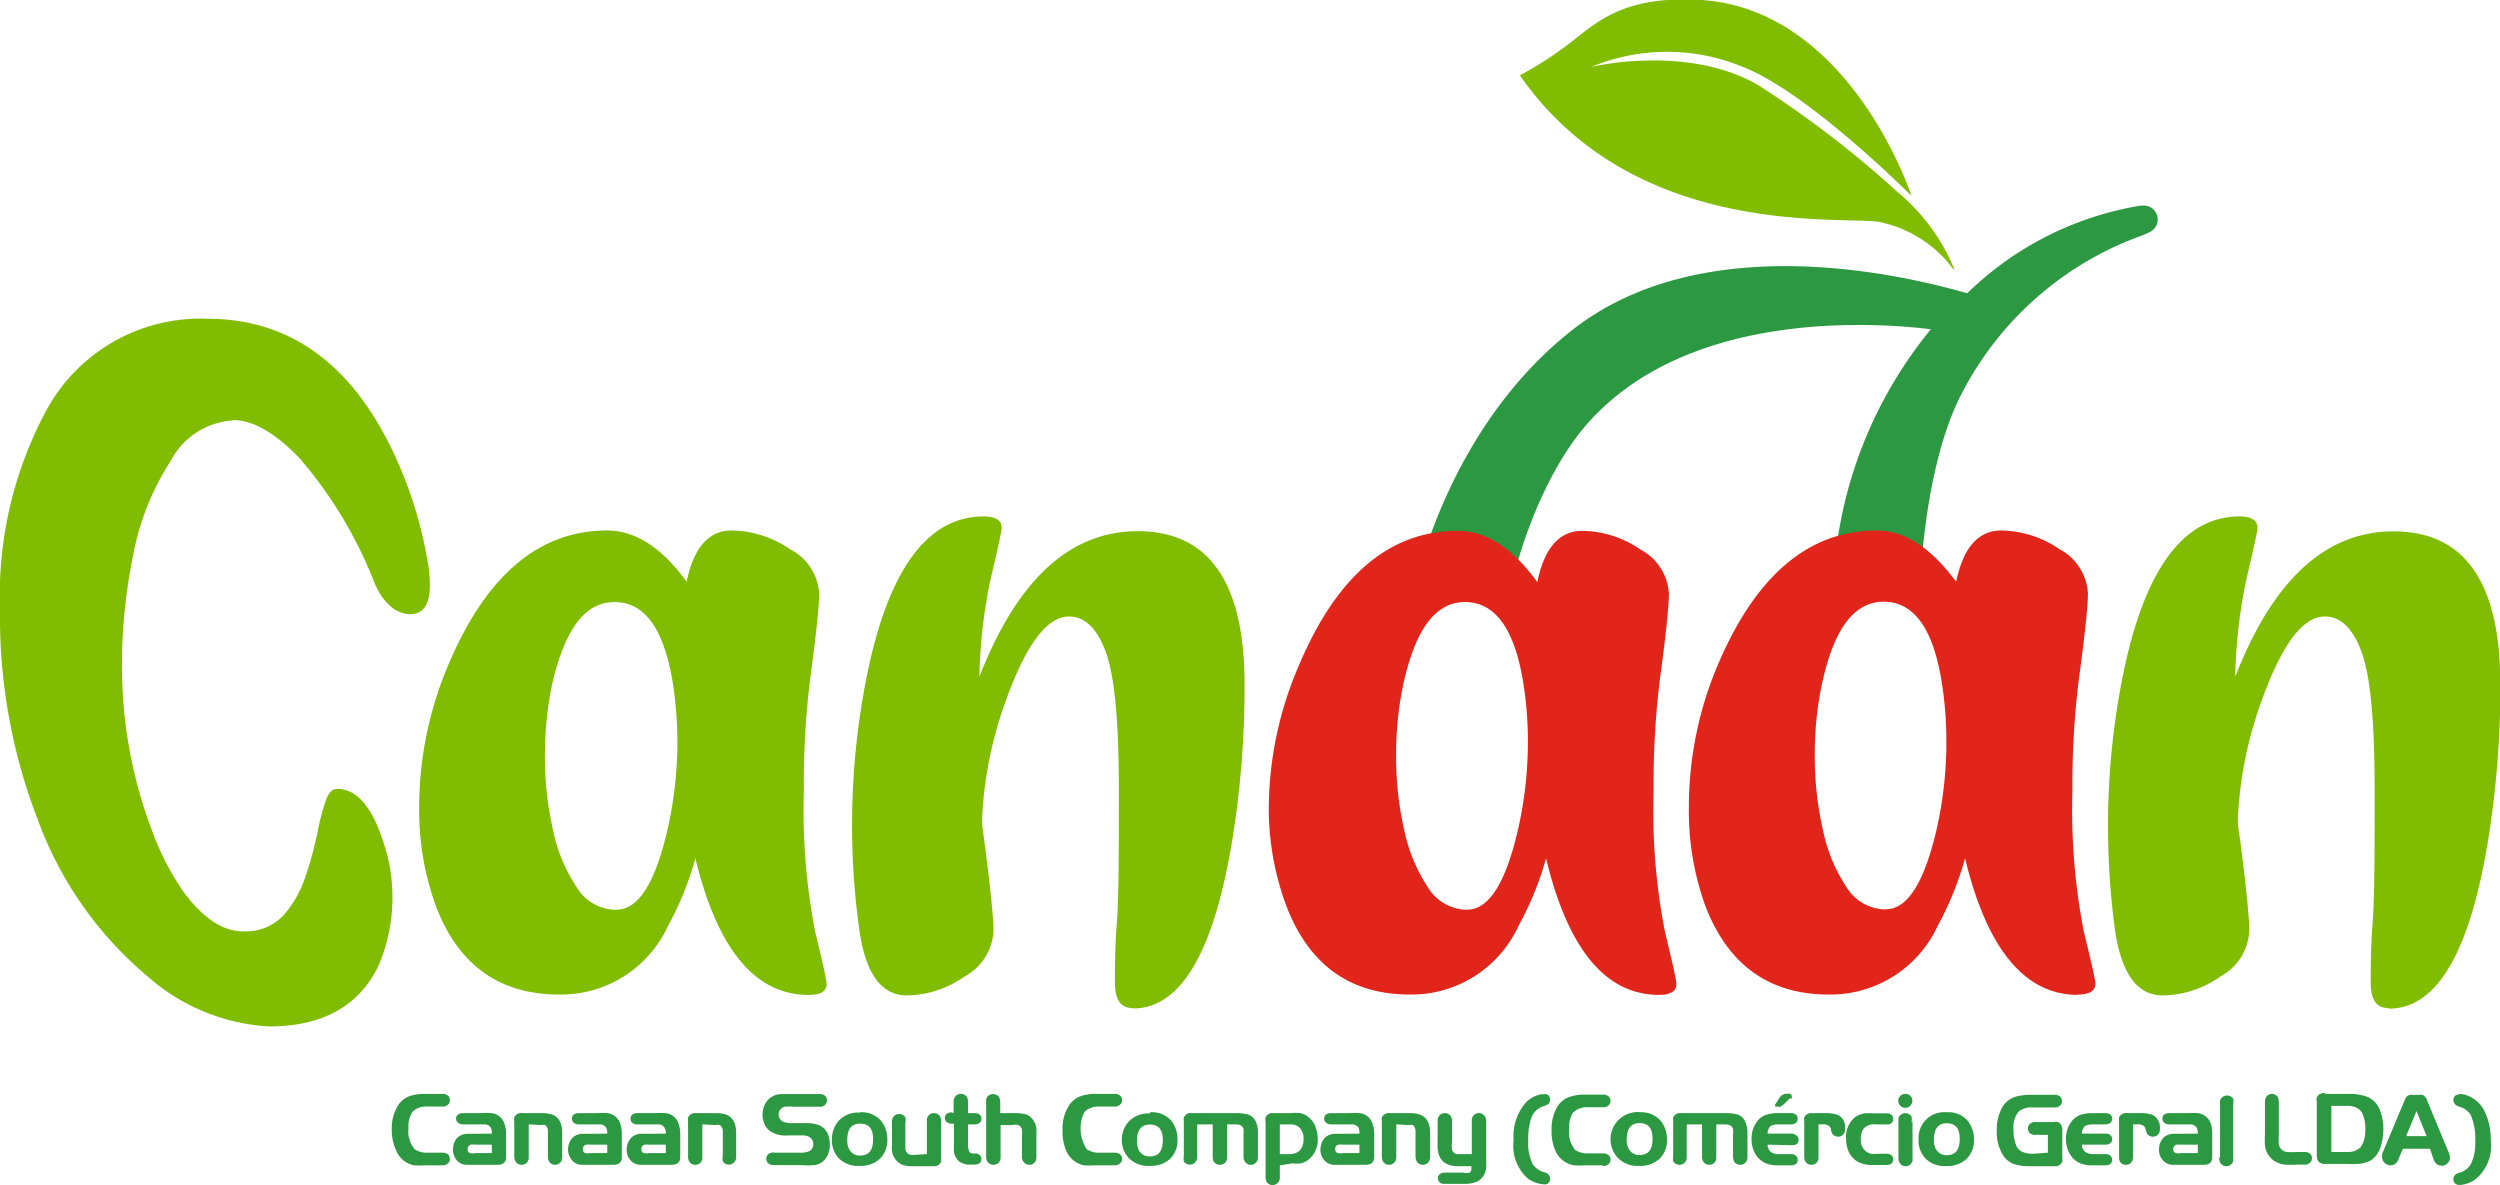 <svg xmlns="http://www.w3.org/2000/svg" viewBox="0 0 140.39 66.55"><defs><style>.cls-1{fill:#2c9942;}.cls-2{fill:#80bc00;}.cls-3{fill:#e1251b;}</style></defs><title>canaan-south</title><g id="Layer_2" data-name="Layer 2"><g id="Layer_1-2" data-name="Layer 1"><path class="cls-1" d="M120.25,11.54a18.12,18.12,0,0,0-9.78,4.93C106,15.18,95.32,13,88.27,18.55S79.46,33,79.46,33s3.85-.19,5.25.77c.44-2.62,2-7.29,4.53-10.09,5.67-6.28,16-5.58,19.19-5.19A24.2,24.2,0,0,0,103,32l4.79,1.81s.07-7.1,2.28-11.53a18.38,18.38,0,0,1,10.06-9,4.22,4.22,0,0,0,.59-.25.78.78,0,0,0-.43-1.48"/><path class="cls-2" d="M13.08,23.61a4.24,4.24,0,0,0-3.5,2.28,14.78,14.78,0,0,0-2.12,5.37,30.51,30.51,0,0,0-.61,5.95,26.12,26.12,0,0,0,1.76,9.63,14.66,14.66,0,0,0,1.81,3.4c1.06,1.37,2.13,2.06,3.21,2.06a2.91,2.91,0,0,0,2.31-.92,6.3,6.3,0,0,0,1.23-2.2,21,21,0,0,0,.67-2.49A12.48,12.48,0,0,1,18.28,45c.15-.46.37-.7.66-.7,1.24,0,2.19,1.31,2.85,3.9a9.81,9.81,0,0,1-.52,6c-1.09,2.29-3.15,3.44-6.16,3.44a11.26,11.26,0,0,1-6.87-2.85A20.8,20.8,0,0,1,2.11,46,31.64,31.64,0,0,1,0,34.26a22,22,0,0,1,2.54-11.1,9.85,9.85,0,0,1,9.1-5.26q7.71,0,11.24,9.38a24.49,24.49,0,0,1,1.19,4.57,7.63,7.63,0,0,1,.07,1c0,1.09-.37,1.64-1.11,1.64s-1.51-.58-2-1.76a24.18,24.18,0,0,0-4.21-7c-1.38-1.43-2.62-2.14-3.73-2.14"/><path class="cls-2" d="M45.4,55.87q-4.49,0-6.35-7.67A17.52,17.52,0,0,1,37.51,52a6.61,6.61,0,0,1-6.1,3.85c-3.36,0-5.66-1.65-6.92-4.94a15.71,15.71,0,0,1-.95-5.63,20.46,20.46,0,0,1,1.69-8.07q3.18-7.42,8.86-7.42,2.38,0,4.47,2.88c.39-1.92,1.24-2.88,2.53-2.88a5.94,5.94,0,0,1,3.27,1.05A3,3,0,0,1,46,33.33c0,.7-.17,2.34-.52,4.92a47.79,47.79,0,0,0-.34,6.2,35.73,35.73,0,0,0,.64,7.89c.43,1.76.64,2.72.64,2.91,0,.41-.32.62-1,.62M34.64,51.08q1.86,0,2.9-4.74a22.3,22.3,0,0,0,.5-4.69,22,22,0,0,0-.27-3.38c-.51-3-1.58-4.46-3.26-4.46S31.72,35.35,31,38.44a19.77,19.77,0,0,0-.4,4,18.46,18.46,0,0,0,.45,4.15,9.14,9.14,0,0,0,1.33,3.23,2.6,2.6,0,0,0,2.22,1.27"/><path class="cls-3" d="M93.17,55.87q-4.5,0-6.35-7.67A17.54,17.54,0,0,1,85.27,52a6.61,6.61,0,0,1-6.1,3.85q-5,0-6.92-4.94a15.71,15.71,0,0,1-1-5.63A20.46,20.46,0,0,1,73,37.23q3.18-7.42,8.86-7.42,2.39,0,4.47,2.88c.39-1.92,1.24-2.88,2.53-2.88a5.88,5.88,0,0,1,3.26,1.05,3,3,0,0,1,1.6,2.47c0,.7-.17,2.34-.52,4.92a47.79,47.79,0,0,0-.34,6.2,35.12,35.12,0,0,0,.64,7.89c.43,1.76.64,2.72.64,2.91,0,.41-.32.62-1,.62M82.4,51.08q1.86,0,2.9-4.74a22.3,22.3,0,0,0,.5-4.69,20.84,20.84,0,0,0-.27-3.38c-.5-3-1.59-4.46-3.26-4.46s-2.79,1.54-3.47,4.63a19.08,19.08,0,0,0-.4,4,18.46,18.46,0,0,0,.45,4.15,9.33,9.33,0,0,0,1.33,3.23,2.61,2.61,0,0,0,2.22,1.27"/><path class="cls-3" d="M116.7,55.87q-4.49,0-6.35-7.67A18,18,0,0,1,108.81,52a6.64,6.64,0,0,1-6.11,3.85q-5,0-6.92-4.94a15.71,15.71,0,0,1-.94-5.63,20.45,20.45,0,0,1,1.68-8.07q3.2-7.42,8.87-7.42c1.59,0,3.07,1,4.46,2.88.4-1.92,1.24-2.88,2.53-2.88a5.91,5.91,0,0,1,3.27,1.05,3,3,0,0,1,1.6,2.47c0,.7-.17,2.34-.52,4.92a47.6,47.6,0,0,0-.35,6.2,35.73,35.73,0,0,0,.64,7.89c.43,1.76.65,2.72.65,2.91,0,.41-.32.62-1,.62m-10.77-4.79c1.25,0,2.21-1.58,2.91-4.74a22.29,22.29,0,0,0,.49-4.69,20.84,20.84,0,0,0-.27-3.38c-.49-3-1.58-4.46-3.25-4.46s-2.8,1.54-3.47,4.63a19.08,19.08,0,0,0-.4,4,18.46,18.46,0,0,0,.45,4.15,9.13,9.13,0,0,0,1.32,3.23,2.62,2.62,0,0,0,2.22,1.27"/><path class="cls-2" d="M63.61,56.61c-.69,0-1-.48-1-1.44,0-.8,0-1.94.11-3.38s.11-3.95.11-7.51c0-3.77-.24-6.33-.73-7.66s-1.18-2-2.07-2c-1.24,0-2.42,1.59-3.55,4.74A22.14,22.14,0,0,0,55.15,46c0,.41.07.81.12,1.18.35,2.67.52,4.37.52,5.09a3.07,3.07,0,0,1-1.6,2.55,5.77,5.77,0,0,1-3.26,1.08q-2.11,0-2.65-3.53a41.72,41.72,0,0,1-.43-5.9A42.38,42.38,0,0,1,48.67,38q1.81-9,6.58-9c.64,0,1,.22,1,.65,0,.18-.22,1.17-.65,3A28.81,28.81,0,0,0,55,38c2.13-5.45,5.08-8.17,8.89-8.17q6,0,6,8.61a53.84,53.84,0,0,1-.65,8.49q-1.55,9.71-5.61,9.7"/><path class="cls-2" d="M134.13,56.61c-.69,0-1-.48-1-1.44,0-.8,0-1.94.11-3.38s.11-3.95.11-7.51c0-3.77-.24-6.33-.73-7.66s-1.18-2-2.07-2c-1.24,0-2.42,1.59-3.55,4.74A22.14,22.14,0,0,0,125.67,46c0,.41.07.81.13,1.18.34,2.67.51,4.37.51,5.09a3.07,3.07,0,0,1-1.6,2.55,5.75,5.75,0,0,1-3.26,1.08q-2.1,0-2.66-3.53a43.23,43.23,0,0,1-.41-5.9A42.38,42.38,0,0,1,119.2,38c1.2-6,3.4-9,6.57-9,.65,0,1,.22,1,.65,0,.18-.22,1.17-.65,3a29.7,29.7,0,0,0-.6,5.36q3.18-8.17,8.89-8.17,6,0,6,8.61a53.84,53.84,0,0,1-.65,8.49q-1.53,9.71-5.61,9.7"/><path class="cls-2" d="M109.73,15.17a6.9,6.9,0,0,0-4.27-2.72c-2.36-.3-13.78.89-20.11-8.22a20.29,20.29,0,0,0,2.86-1.85C89.74,1.17,91.29-.27,95.57,0c8.38.59,11.77,11,11.77,11s-5.76-5.79-9.46-7.24a11.12,11.12,0,0,0-8.53,0s5.33-1.3,9.35,1a57.93,57.93,0,0,1,7.83,6,11.13,11.13,0,0,1,3.2,4.32"/><path class="cls-1" d="M24.87,65.44h-1a4.56,4.56,0,0,1-.62,0,1.36,1.36,0,0,1-1-.83A2.68,2.68,0,0,1,22,63.44a2.42,2.42,0,0,1,.32-1.31,1.28,1.28,0,0,1,.64-.56,2.57,2.57,0,0,1,.95-.14h.92a.45.45,0,0,1,.33.1.33.33,0,0,1,.1.25.32.32,0,0,1-.1.25.41.41,0,0,1-.33.11h-.82a1.08,1.08,0,0,0-.85.3,1.49,1.49,0,0,0-.22.92,1.54,1.54,0,0,0,.35,1.18,1.25,1.25,0,0,0,.75.19h.79a.45.45,0,0,1,.33.1.33.33,0,0,1,.1.25.32.32,0,0,1-.1.25.45.45,0,0,1-.33.11"/><path class="cls-1" d="M27.62,63.66a.61.61,0,0,0-.07-.35.41.41,0,0,0-.3-.17H26a.39.39,0,0,1-.29-.1.3.3,0,0,1-.1-.22.28.28,0,0,1,.11-.23.47.47,0,0,1,.28-.08h1a4.21,4.21,0,0,1,.61,0,.85.85,0,0,1,.71.58,1.76,1.76,0,0,1,.1.66V65a.38.38,0,0,1-.19.35.61.61,0,0,1-.3.06H26.73l-.57,0a.71.71,0,0,1-.57-.34.88.88,0,0,1-.15-.51,1,1,0,0,1,.21-.64.86.86,0,0,1,.55-.25l.44,0Zm0,.62h-.93a1.18,1.18,0,0,0-.26,0,.25.25,0,0,0-.17.26.21.21,0,0,0,.13.21.6.6,0,0,0,.3,0h.93Z"/><path class="cls-1" d="M29.69,63.14V65a.39.39,0,0,1-.4.41.38.38,0,0,1-.34-.19.51.51,0,0,1-.07-.3V63a.6.6,0,0,1,0-.25.41.41,0,0,1,.45-.24h1.07a1.87,1.87,0,0,1,.58.07c.39.13.6.49.59,1.06V65a.41.41,0,0,1-.12.3.39.39,0,0,1-.28.11.38.38,0,0,1-.34-.19.61.61,0,0,1-.06-.3V63.54a.43.43,0,0,0-.15-.36.56.56,0,0,0-.26,0Z"/><path class="cls-1" d="M34.1,63.66a.61.61,0,0,0-.07-.35.45.45,0,0,0-.31-.17H32.5a.4.4,0,0,1-.29-.1.29.29,0,0,1-.09-.22.28.28,0,0,1,.1-.23.44.44,0,0,1,.28-.08h1a4.11,4.11,0,0,1,.61,0,.88.88,0,0,1,.72.58,2,2,0,0,1,.09.66V65a.39.39,0,0,1-.18.35.68.68,0,0,1-.31.06H33.2l-.57,0a.71.71,0,0,1-.57-.34.88.88,0,0,1-.16-.51,1,1,0,0,1,.22-.64.86.86,0,0,1,.55-.25l.43,0Zm0,.62h-.94a1,1,0,0,0-.25,0,.25.25,0,0,0-.18.26.21.21,0,0,0,.13.21.6.6,0,0,0,.3,0h.94Z"/><path class="cls-1" d="M37.39,63.66a.6.6,0,0,0-.08-.35.43.43,0,0,0-.3-.17H35.78a.36.36,0,0,1-.28-.1.26.26,0,0,1-.09-.22.28.28,0,0,1,.1-.23.43.43,0,0,1,.27-.08h1a4.21,4.21,0,0,1,.61,0,.85.85,0,0,1,.71.58,1.76,1.76,0,0,1,.1.66V65a.39.39,0,0,1-.19.35.64.64,0,0,1-.3.06H36.48l-.56,0a.75.75,0,0,1-.58-.34.88.88,0,0,1-.15-.51,1,1,0,0,1,.23-.64.79.79,0,0,1,.54-.25l.43,0Zm0,.62h-.94a1.11,1.11,0,0,0-.26,0,.24.24,0,0,0-.17.26.2.2,0,0,0,.12.21.66.66,0,0,0,.31,0h.94Z"/><path class="cls-1" d="M39.44,63.14V65a.4.4,0,0,1-.11.3.43.43,0,0,1-.28.11.38.38,0,0,1-.35-.19.61.61,0,0,1-.06-.3V63a.85.85,0,0,1,0-.25.43.43,0,0,1,.46-.24h1.06a1.79,1.79,0,0,1,.58.07c.4.13.6.49.6,1.06V65a.41.41,0,0,1-.75.22.62.62,0,0,1,0-.3V63.54a.44.44,0,0,0-.16-.36.51.51,0,0,0-.26,0Z"/><path class="cls-1" d="M43.47,64.73h1.4a1.3,1.3,0,0,0,.59-.09.43.43,0,0,0,.21-.39.46.46,0,0,0-.25-.42,1,1,0,0,0-.45-.07h-.75a1.51,1.51,0,0,1-1-.26,1,1,0,0,1-.3-.4,1.38,1.38,0,0,1-.1-.49,1.32,1.32,0,0,1,.25-.78,1.05,1.05,0,0,1,.78-.39H46a.46.46,0,0,1,.34.1.36.36,0,0,1,0,.5.42.42,0,0,1-.34.11H44.59a3,3,0,0,0-.53,0A.45.45,0,0,0,44,63a1.25,1.25,0,0,0,.51.07h.65a2.25,2.25,0,0,1,.73.08.92.92,0,0,1,.59.51,1.59,1.59,0,0,1,.12.62,1.32,1.32,0,0,1-.16.66.94.94,0,0,1-.71.49,4,4,0,0,1-.69,0H43.47a.5.5,0,0,1-.34-.11.36.36,0,0,1-.1-.25.37.37,0,0,1,.1-.25.49.49,0,0,1,.34-.1"/><path class="cls-1" d="M48.3,62.46a1.46,1.46,0,0,1,1.17.47A1.64,1.64,0,0,1,49.83,64a1.45,1.45,0,0,1-.45,1.1,1.59,1.59,0,0,1-1.12.37,1.5,1.5,0,0,1-1.15-.42,1.46,1.46,0,0,1-.39-1.1,1.51,1.51,0,0,1,.37-1,1.48,1.48,0,0,1,1.21-.47m0,.62c-.49,0-.72.31-.72.91a1,1,0,0,0,.12.55.65.65,0,0,0,.61.33c.48,0,.72-.3.72-.91s-.24-.88-.73-.88"/><path class="cls-1" d="M52.05,64.81v-1.9a.38.38,0,0,1,.4-.4.37.37,0,0,1,.34.19.48.48,0,0,1,.06.3v2a.74.74,0,0,1,0,.24.43.43,0,0,1-.46.25H51.27a1.79,1.79,0,0,1-.58-.07,1,1,0,0,1-.6-1.06v-1.4a.4.4,0,0,1,.12-.29.39.39,0,0,1,.28-.11.39.39,0,0,1,.35.19.58.58,0,0,1,0,.3v1.39a.43.43,0,0,0,.11.31.38.38,0,0,0,.29.11Z"/><path class="cls-1" d="M53.55,62.51v-.68a.41.41,0,0,1,.13-.29.34.34,0,0,1,.28-.11.38.38,0,0,1,.34.18.61.61,0,0,1,.06.3v.6h.36a.41.41,0,0,1,.3.09.29.29,0,0,1,.09.22.26.26,0,0,1-.1.23.42.42,0,0,1-.29.09h-.36V64.2a.94.94,0,0,0,.07.47.28.28,0,0,0,.12.1.65.65,0,0,0,.24,0,.33.33,0,0,1,.23.1.29.29,0,0,1,.09.22.28.28,0,0,1-.1.23.48.48,0,0,1-.29.08h-.2a1,1,0,0,1-.71-.22,1,1,0,0,1-.24-.48,3.06,3.06,0,0,1,0-.4v-1.2h-.12a.41.41,0,0,1-.3-.1.31.31,0,0,1,0-.44.41.41,0,0,1,.3-.09Z"/><path class="cls-1" d="M56.17,62.51H57a2,2,0,0,1,.68.09,1,1,0,0,1,.52,1V65a.41.41,0,0,1-.12.3.4.4,0,0,1-.62-.08.51.51,0,0,1-.07-.3V63.77a1.29,1.29,0,0,0,0-.34.37.37,0,0,0-.2-.25.78.78,0,0,0-.34,0h-.66V65a.41.41,0,0,1-.12.3.43.43,0,0,1-.28.11.41.41,0,0,1-.35-.19.61.61,0,0,1-.06-.3v-3a.62.62,0,0,1,0-.18.36.36,0,0,1,.15-.23.4.4,0,0,1,.24-.07.38.38,0,0,1,.34.18.75.75,0,0,1,.06.3Z"/><path class="cls-1" d="M62.49,65.44h-1a4.44,4.44,0,0,1-.62,0,1.39,1.39,0,0,1-1-.83,2.69,2.69,0,0,1-.2-1.13A2.42,2.42,0,0,1,60,62.13a1.3,1.3,0,0,1,.65-.56,2.57,2.57,0,0,1,1-.14h.92a.44.44,0,0,1,.33.1.31.31,0,0,1,.11.25.3.3,0,0,1-.11.25.4.4,0,0,1-.33.11h-.82a1.1,1.1,0,0,0-.85.3,2.11,2.11,0,0,0,.13,2.1,1.24,1.24,0,0,0,.74.19h.8a.44.44,0,0,1,.33.1.31.31,0,0,1,.11.25.3.3,0,0,1-.11.25.44.44,0,0,1-.33.11"/><path class="cls-1" d="M64.59,62.46a1.45,1.45,0,0,1,1.18.47A1.63,1.63,0,0,1,66.12,64a1.4,1.4,0,0,1-.44,1.1,1.59,1.59,0,0,1-1.12.37,1.51,1.51,0,0,1-1.15-.42A1.42,1.42,0,0,1,63,64a1.46,1.46,0,0,1,.37-1,1.5,1.5,0,0,1,1.2-.47m0,.62c-.48,0-.72.31-.72.91a1.13,1.13,0,0,0,.11.55.68.68,0,0,0,.62.33c.48,0,.72-.3.72-.91s-.25-.88-.73-.88"/><path class="cls-1" d="M68.91,63.14V65a.45.45,0,0,1-.12.3.44.44,0,0,1-.29.11.41.41,0,0,1-.35-.19.78.78,0,0,1-.05-.3V63.14h-.87V65a.41.41,0,0,1-.75.22.78.78,0,0,1,0-.3V63a.85.85,0,0,1,0-.25.41.41,0,0,1,.45-.24h2.48a2.52,2.52,0,0,1,.66.07.76.76,0,0,1,.49.51,1.42,1.42,0,0,1,.08.48V65a.41.41,0,0,1-.12.3.4.4,0,0,1-.62-.08.6.6,0,0,1-.07-.3V63.7a1.11,1.11,0,0,0,0-.31c-.05-.17-.2-.25-.46-.25Z"/><path class="cls-1" d="M71.87,65.44v.7a.41.41,0,0,1-.4.41.38.38,0,0,1-.35-.2.71.71,0,0,1-.05-.3V63a.61.61,0,0,1,0-.25.42.42,0,0,1,.46-.24h.91a3.12,3.12,0,0,1,.6,0,1.12,1.12,0,0,1,.41.2,1.31,1.31,0,0,1,.33.37A1.87,1.87,0,0,1,74,64a1.41,1.41,0,0,1-.39,1,1.15,1.15,0,0,1-.55.33,2.11,2.11,0,0,1-.49,0Zm0-2.3v1.67h.49A.86.86,0,0,0,73,64.6a.94.94,0,0,0,.2-.65.83.83,0,0,0-.27-.67.76.76,0,0,0-.5-.14Z"/><path class="cls-1" d="M76.34,63.66a.73.73,0,0,0-.06-.35.48.48,0,0,0-.31-.17H74.75a.4.4,0,0,1-.29-.1.27.27,0,0,1-.1-.22.31.31,0,0,1,.1-.23.5.5,0,0,1,.29-.08h1a4.21,4.21,0,0,1,.61,0,.85.85,0,0,1,.71.58,1.76,1.76,0,0,1,.1.66V65a.39.39,0,0,1-.19.35.67.67,0,0,1-.3.06H75.45l-.57,0a.75.75,0,0,1-.58-.34.88.88,0,0,1-.15-.51,1,1,0,0,1,.22-.64.84.84,0,0,1,.55-.25l.44,0Zm0,.62h-.93a1.11,1.11,0,0,0-.26,0,.24.24,0,0,0-.17.26.21.21,0,0,0,.13.21.6.6,0,0,0,.3,0h.93Z"/><path class="cls-1" d="M78.41,63.14V65a.38.38,0,0,1-.13.3.37.37,0,0,1-.27.11.39.39,0,0,1-.35-.19.61.61,0,0,1-.06-.3V63a.85.85,0,0,1,0-.25.43.43,0,0,1,.46-.24h1.07a1.72,1.72,0,0,1,.57.07c.41.13.61.49.61,1.06V65a.42.42,0,0,1-.13.3.39.39,0,0,1-.28.11.37.37,0,0,1-.34-.19.6.6,0,0,1-.07-.3V63.54a.46.46,0,0,0-.14-.36.61.61,0,0,0-.27,0Z"/><path class="cls-1" d="M82.65,64.81v-1.9a.4.4,0,0,1,.12-.29.37.37,0,0,1,.27-.11.38.38,0,0,1,.35.19.55.55,0,0,1,.07.3v2.38a1,1,0,0,1-.45.94,1.65,1.65,0,0,1-.82.16H81.13a.4.4,0,0,1-.29-.08.35.35,0,0,1-.09-.23.33.33,0,0,1,.1-.24.49.49,0,0,1,.28-.08h1.06a.66.66,0,0,0,.34,0,.25.25,0,0,0,.1-.19,1.11,1.11,0,0,1,0-.17h-.72c-.83,0-1.22-.41-1.18-1.29V62.91a.4.4,0,0,1,.12-.29.39.39,0,0,1,.28-.11.38.38,0,0,1,.35.19.56.56,0,0,1,.06.3v1.07a2.35,2.35,0,0,0,0,.5.35.35,0,0,0,.38.24Z"/><path class="cls-1" d="M86.73,61.43a.41.41,0,0,1,.22.07.37.37,0,0,1,.1.24.36.36,0,0,1-.12.27,1.16,1.16,0,0,1-.28.12,1.05,1.05,0,0,0-.68.71,3.71,3.71,0,0,0-.15,1.22,2.67,2.67,0,0,0,.25,1.31,1.09,1.09,0,0,0,.62.45q.36.09.36.39a.3.3,0,0,1-.11.23.27.27,0,0,1-.2.07,1.78,1.78,0,0,1-.45-.08,2,2,0,0,1-.46-.22A2.47,2.47,0,0,1,85,64a2.82,2.82,0,0,1,.72-2.12,1.62,1.62,0,0,1,.83-.43l.23,0"/><path class="cls-1" d="M90,65.44H89a4.27,4.27,0,0,1-.61,0,1.39,1.39,0,0,1-1.05-.83,2.68,2.68,0,0,1-.21-1.13,2.51,2.51,0,0,1,.31-1.31,1.32,1.32,0,0,1,.66-.56,2.52,2.52,0,0,1,.94-.14H90a.45.45,0,0,1,.33.1.31.31,0,0,1,.11.25.3.3,0,0,1-.11.25.41.41,0,0,1-.33.11h-.82a1.11,1.11,0,0,0-.85.3,1.5,1.5,0,0,0-.21.92,1.54,1.54,0,0,0,.34,1.18,1.25,1.25,0,0,0,.75.19H90a.45.45,0,0,1,.33.1.31.31,0,0,1,.11.25.3.3,0,0,1-.11.25.45.45,0,0,1-.33.11"/><path class="cls-1" d="M92.07,62.46a1.45,1.45,0,0,1,1.18.47A1.64,1.64,0,0,1,93.61,64a1.41,1.41,0,0,1-.45,1.1,1.59,1.59,0,0,1-1.12.37,1.53,1.53,0,0,1-1.16-.42,1.53,1.53,0,0,1,1.19-2.6m0,.62c-.48,0-.72.31-.72.91a1,1,0,0,0,.12.55.65.65,0,0,0,.61.33c.48,0,.72-.3.72-.91s-.25-.88-.73-.88"/><path class="cls-1" d="M96.38,63.14V65a.4.4,0,0,1-.11.3.44.44,0,0,1-.29.11.39.39,0,0,1-.34-.19.61.61,0,0,1-.06-.3V63.14h-.86V65a.38.38,0,0,1-.13.3.39.39,0,0,1-.28.11.42.42,0,0,1-.35-.19.78.78,0,0,1,0-.3V63a.85.85,0,0,1,0-.25.42.42,0,0,1,.46-.24h2.47a2.61,2.61,0,0,1,.67.07.75.75,0,0,1,.48.51,1.41,1.41,0,0,1,.09.48V65a.45.45,0,0,1-.12.3.41.41,0,0,1-.28.11.39.39,0,0,1-.35-.19.61.61,0,0,1-.06-.3V63.7a1.76,1.76,0,0,0,0-.31c-.06-.17-.21-.25-.46-.25Z"/><path class="cls-1" d="M99.26,64.28a.52.52,0,0,0,.21.43.89.89,0,0,0,.5.1h.6a.37.37,0,0,1,.29.1.29.29,0,0,1,.09.22.3.3,0,0,1-.09.23.48.48,0,0,1-.29.08h-.69a1.76,1.76,0,0,1-.62-.08,1,1,0,0,1-.37-.2,1.19,1.19,0,0,1-.29-.31,1.68,1.68,0,0,1-.24-.92,1.53,1.53,0,0,1,.29-.92,1,1,0,0,1,.57-.42,2.08,2.08,0,0,1,.6-.08h.75a.4.4,0,0,1,.29.09.29.29,0,0,1,.09.22.29.29,0,0,1-.09.23.42.42,0,0,1-.29.09h-.69c-.27,0-.45.06-.52.17a.63.63,0,0,0-.1.35h1.31a.4.4,0,0,1,.29.09A.29.29,0,0,1,101,64a.29.29,0,0,1-.09.23.48.48,0,0,1-.29.08Zm1.25-2.6-.34.33a1.1,1.1,0,0,1-.17.13.42.42,0,0,1-.2,0h0a.11.11,0,0,1-.09,0,.1.1,0,0,1,0-.15l.21-.33a.55.55,0,0,1,.17-.17.42.42,0,0,1,.26-.07h.11a.15.15,0,0,1,.16.15.18.18,0,0,1,0,.11"/><path class="cls-1" d="M102.12,63.14V65a.44.44,0,0,1-.11.3.43.43,0,0,1-.28.11.39.39,0,0,1-.35-.19.61.61,0,0,1-.06-.3V63a.85.85,0,0,1,0-.25.43.43,0,0,1,.46-.24h.7a1.93,1.93,0,0,1,.73.1.72.72,0,0,1,.4.62,1.41,1.41,0,0,1,0,.2.42.42,0,0,1-.11.29.36.36,0,0,1-.27.11.42.42,0,0,1-.32-.14.65.65,0,0,1-.09-.26.35.35,0,0,0-.15-.23.65.65,0,0,0-.35-.06Z"/><path class="cls-1" d="M105.94,63.14h-.59a.83.83,0,0,0-.67.21.87.87,0,0,0-.18.62.78.78,0,0,0,.29.69.84.84,0,0,0,.27.13,2,2,0,0,0,.39,0h.49a.38.38,0,0,1,.29.1.29.29,0,0,1,.08.22.3.3,0,0,1-.09.23.47.47,0,0,1-.28.08h-.73a1.77,1.77,0,0,1-.89-.18,1.32,1.32,0,0,1-.48-.51,1.77,1.77,0,0,1-.17-.79,1.43,1.43,0,0,1,.45-1.16,1.22,1.22,0,0,1,.61-.26,3.33,3.33,0,0,1,.48,0h.73a.42.42,0,0,1,.29.09.34.34,0,0,1,0,.45.41.41,0,0,1-.28.09"/><path class="cls-1" d="M107,61.43h0a.36.36,0,0,1,.28.11.38.38,0,0,1,.11.28.39.39,0,0,1-.11.27.36.36,0,0,1-.28.12h0a.39.39,0,0,1-.4-.39.38.38,0,0,1,.4-.39m.4,1.57v2a.87.87,0,0,1,0,.19.44.44,0,0,1-.15.22.35.35,0,0,1-.24.08.38.38,0,0,1-.34-.19.61.61,0,0,1-.06-.3V63a.88.88,0,0,1,0-.2.34.34,0,0,1,.14-.21.43.43,0,0,1,.24-.08.4.4,0,0,1,.35.19.58.58,0,0,1,0,.3"/><path class="cls-1" d="M109.31,62.46a1.44,1.44,0,0,1,1.18.47,1.64,1.64,0,0,1,.36,1.08,1.41,1.41,0,0,1-.45,1.1,1.59,1.59,0,0,1-1.12.37,1.51,1.51,0,0,1-1.15-.42,1.46,1.46,0,0,1-.39-1.1,1.44,1.44,0,0,1,1.57-1.5m0,.62c-.47,0-.71.31-.71.91a1,1,0,0,0,.12.55.66.66,0,0,0,.61.33c.48,0,.72-.3.72-.91s-.24-.88-.74-.88"/><path class="cls-1" d="M115,64.73v-1h-.68a.46.46,0,0,1-.34-.1.37.37,0,0,1-.1-.26.33.33,0,0,1,.1-.25.46.46,0,0,1,.34-.11h1a.81.81,0,0,1,.25,0,.46.46,0,0,1,.24.47V65a.74.74,0,0,1,0,.24.43.43,0,0,1-.46.25H114a2.93,2.93,0,0,1-.87-.11,1.18,1.18,0,0,1-.64-.5,2.42,2.42,0,0,1-.36-1.38,2.55,2.55,0,0,1,.3-1.3,1.29,1.29,0,0,1,.82-.63,3.24,3.24,0,0,1,.79-.09h1.32a.45.45,0,0,1,.33.1.33.33,0,0,1,.1.25.32.32,0,0,1-.1.25.41.41,0,0,1-.33.11h-1.23a1.11,1.11,0,0,0-.77.23,1.38,1.38,0,0,0-.29,1,2.24,2.24,0,0,0,.14.87.64.64,0,0,0,.37.4,1.49,1.49,0,0,0,.59.1Z"/><path class="cls-1" d="M116.91,64.28a.51.51,0,0,0,.23.43.82.82,0,0,0,.48.1h.61a.37.37,0,0,1,.29.1.29.29,0,0,1,.09.22.28.28,0,0,1-.1.23.47.47,0,0,1-.28.08h-.7a1.83,1.83,0,0,1-.62-.08,1.12,1.12,0,0,1-.37-.2,1.33,1.33,0,0,1-.28-.31,1.6,1.6,0,0,1-.24-.92,1.46,1.46,0,0,1,.29-.92,1.07,1.07,0,0,1,.57-.42,2,2,0,0,1,.61-.08h.74a.4.4,0,0,1,.29.09.29.29,0,0,1,.09.22.26.26,0,0,1-.1.23.41.41,0,0,1-.28.09h-.7c-.27,0-.44.06-.51.17a.63.63,0,0,0-.11.35h1.32a.4.4,0,0,1,.29.09.29.29,0,0,1,.09.22.26.26,0,0,1-.1.23.47.47,0,0,1-.28.08Z"/><path class="cls-1" d="M119.78,63.14V65a.41.41,0,0,1-.12.3.39.39,0,0,1-.28.11.38.38,0,0,1-.34-.19A.6.6,0,0,1,119,65V63a.82.82,0,0,1,0-.25.42.42,0,0,1,.46-.24h.7a1.83,1.83,0,0,1,.72.1.75.75,0,0,1,.41.62,1.41,1.41,0,0,1,0,.2.38.38,0,0,1-.12.29.33.33,0,0,1-.26.11.4.4,0,0,1-.32-.14.83.83,0,0,1-.1-.26.32.32,0,0,0-.15-.23.61.61,0,0,0-.35-.06Z"/><path class="cls-1" d="M123.42,63.66a.71.71,0,0,0-.07-.35.48.48,0,0,0-.31-.17h-1.22a.39.39,0,0,1-.29-.1.3.3,0,0,1-.1-.22.31.31,0,0,1,.1-.23.48.48,0,0,1,.29-.08h1a4.21,4.21,0,0,1,.61,0,.89.89,0,0,1,.72.58,2,2,0,0,1,.08.66V65a.39.39,0,0,1-.18.35.64.64,0,0,1-.3.06h-1.21l-.58,0a.75.75,0,0,1-.57-.34.88.88,0,0,1-.15-.51,1,1,0,0,1,.22-.64.84.84,0,0,1,.55-.25l.43,0Zm0,.62h-.94a1.11,1.11,0,0,0-.26,0,.25.25,0,0,0-.18.26.22.22,0,0,0,.14.21.6.6,0,0,0,.3,0h.94Z"/><path class="cls-1" d="M124.67,65v-3a.77.77,0,0,1,0-.18.38.38,0,0,1,.16-.23.39.39,0,0,1,.23-.07.4.4,0,0,1,.35.18.78.78,0,0,1,0,.3v3a.87.87,0,0,1,0,.19.34.34,0,0,1-.15.22.35.35,0,0,1-.24.08.39.39,0,0,1-.34-.19.61.61,0,0,1-.06-.3"/><path class="cls-1" d="M127.56,61.43h0a.4.4,0,0,1,.35.18.7.7,0,0,1,.06.3v1.77a4.08,4.08,0,0,0,0,.57.51.51,0,0,0,.48.44,3.5,3.5,0,0,0,.56,0h.39a.41.41,0,0,1,.32.1.31.31,0,0,1,.11.25.3.3,0,0,1-.11.25.41.41,0,0,1-.32.11H129a5.7,5.7,0,0,1-.7,0,1.34,1.34,0,0,1-.59-.21,1.18,1.18,0,0,1-.39-.44,1.17,1.17,0,0,1-.13-.47,4.9,4.9,0,0,1,0-.61V61.83a.45.45,0,0,1,.12-.29.39.39,0,0,1,.3-.11"/><path class="cls-1" d="M130.6,61.43h1.21a3.09,3.09,0,0,1,1,.12,1.28,1.28,0,0,1,.86.86,2.93,2.93,0,0,1,.17,1,3.17,3.17,0,0,1-.16,1,1.37,1.37,0,0,1-.51.73,1.63,1.63,0,0,1-.79.22,4.53,4.53,0,0,1-.55,0H130.5a.4.4,0,0,1-.34-.19.64.64,0,0,1-.06-.3v-3a.55.55,0,0,1,0-.24.42.42,0,0,1,.46-.24m.36.71v2.59h.85a1.06,1.06,0,0,0,.78-.25,1.5,1.5,0,0,0,.21-.44,2.37,2.37,0,0,0,.07-.61,2.1,2.1,0,0,0-.15-.82.71.71,0,0,0-.43-.4,1.25,1.25,0,0,0-.48-.07Z"/><path class="cls-1" d="M136.46,64.51h-1.52l-.24.55a.59.59,0,0,1-.12.23.45.45,0,0,1-.34.15.47.47,0,0,1-.47-.47.47.47,0,0,1,0-.17l1.26-3a.66.66,0,0,1,.14-.24l.12-.07a.65.65,0,0,1,.22,0h.3a.49.49,0,0,1,.25,0,.53.53,0,0,1,.23.29l1.22,2.94a.75.75,0,0,1,.07.28.42.42,0,0,1-.1.28.41.41,0,0,1-.35.18.44.44,0,0,1-.38-.18,1.17,1.17,0,0,1-.1-.2Zm-.76-2.12-.58,1.41h1.15Z"/><path class="cls-1" d="M138.1,61.43a1.33,1.33,0,0,1,.55.13,1.8,1.8,0,0,1,.94,1,3.48,3.48,0,0,1,.28,1.49,2.42,2.42,0,0,1-.89,2.2,1.78,1.78,0,0,1-.78.29h-.12a.32.32,0,0,1-.21-.08.28.28,0,0,1-.1-.22c0-.2.12-.33.35-.39a1,1,0,0,0,.66-.54,2.66,2.66,0,0,0,.22-1.22,3.39,3.39,0,0,0-.24-1.45,1.07,1.07,0,0,0-.5-.44l-.23-.08a.36.36,0,0,1-.18-.14.32.32,0,0,1-.08-.21.37.37,0,0,1,.1-.24.42.42,0,0,1,.23-.07"/></g></g></svg>
